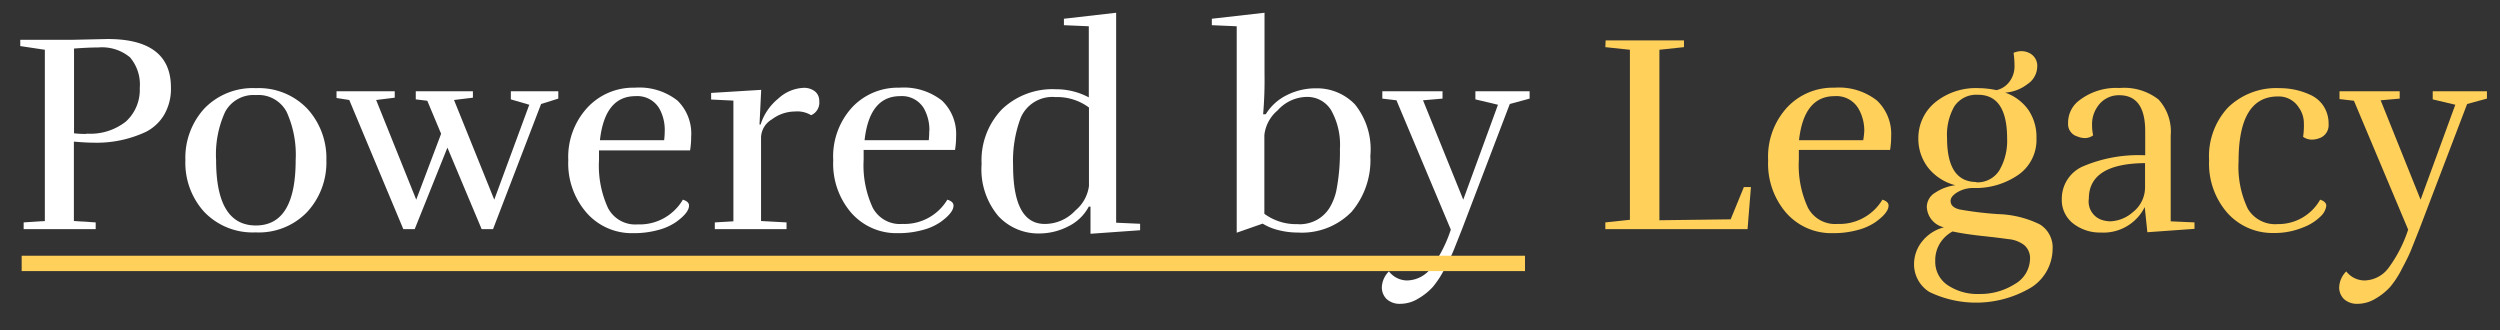 <svg id="Слой_1" data-name="Слой 1" xmlns="http://www.w3.org/2000/svg" viewBox="0 0 162.77 21.5"><rect x="0" y="0" width="162.77" height="21.5" fill="#333333" stroke="none"/><defs><style>.cls-1{fill:#fff;}.cls-2{fill:#ffd05a;}.cls-3{fill:none;stroke:#ffd05a;stroke-miterlimit:10;}</style></defs><title>Collingswood RWSI LEGACY</title><path class="cls-1" d="M11.13,5.7a3.37,3.37,0,0,1-.44,1.77,2.93,2.93,0,0,1-1.2,1.12,7.57,7.57,0,0,1-3.39.7q-.48,0-1.29-.07v5.17l1.42.09v.44H1.54v-.44l1.38-.09V3.24L1.32,3V2.59H4.76L7,2.54Q11.13,2.54,11.13,5.7Zm-5.5,3A3.73,3.73,0,0,0,8.2,7.91a2.79,2.79,0,0,0,.9-2.18,2.72,2.72,0,0,0-.64-2A2.85,2.85,0,0,0,6.4,3.09q-.63,0-1.58.07V8.68A6.43,6.43,0,0,0,5.63,8.72Z"/><path class="cls-1" d="M21.25,10.43A4.75,4.75,0,0,1,20,13.8a4.36,4.36,0,0,1-3.36,1.33A4.36,4.36,0,0,1,13.3,13.8a4.75,4.75,0,0,1-1.23-3.37A4.75,4.75,0,0,1,13.3,7.07a4.37,4.37,0,0,1,3.36-1.33A4.37,4.37,0,0,1,20,7.07,4.75,4.75,0,0,1,21.25,10.43Zm-7.18,0q0,4.25,2.59,4.25t2.59-4.25a6.74,6.74,0,0,0-.59-3.15,2.08,2.08,0,0,0-2-1.09,2.1,2.1,0,0,0-2,1.09A6.65,6.65,0,0,0,14.07,10.43Z"/><path class="cls-1" d="M21.91,5.94H25.7v.42l-1.21.15L27.1,13l1.62-4.29-.9-2.15-.75-.09V5.94h3.72v.42l-1.23.15L32.18,13l2.28-6.18-1.2-.35V5.94h3.09v.48l-1.12.35-3.13,8.15h-.74L29.13,9.61,27,14.92h-.74L22.74,6.51l-.83-.13Z"/><path class="cls-1" d="M38.18,13.84A4.89,4.89,0,0,1,37,10.43,4.74,4.74,0,0,1,38.25,7a4.07,4.07,0,0,1,3.08-1.29,4,4,0,0,1,2.78.84A3,3,0,0,1,45,8.91a5.39,5.39,0,0,1-.07.88H39v.64a6.56,6.56,0,0,0,.59,3.12,2,2,0,0,0,1.93,1.06A3.26,3.26,0,0,0,44.46,13q.41.13.4.39,0,.46-.85,1.07a3.68,3.68,0,0,1-1.14.51,5.9,5.9,0,0,1-1.64.21A3.91,3.91,0,0,1,38.18,13.84Zm5.1-5.32a2.87,2.87,0,0,0-.35-1.45,1.66,1.66,0,0,0-1.55-.81q-2,0-2.32,2.87h4.18A5.23,5.23,0,0,0,43.28,8.52Z"/><path class="cls-1" d="M52.31,5.72a1.14,1.14,0,0,1,.75.23.78.78,0,0,1,.28.63.89.89,0,0,1-.53.92,1.75,1.75,0,0,0-1.07-.24,2.51,2.51,0,0,0-1.48.51,1.42,1.42,0,0,0-.71,1.15v5.47l1.66.09v.44H46.54v-.44l1.21-.07V6.55L46.3,6.48V6.05l3.26-.2-.11,2.26h.07a3.57,3.57,0,0,1,1.15-1.69A2.59,2.59,0,0,1,52.31,5.72Z"/><path class="cls-1" d="M55.41,13.84a4.89,4.89,0,0,1-1.16-3.4A4.74,4.74,0,0,1,55.47,7a4.07,4.07,0,0,1,3.08-1.29,4,4,0,0,1,2.78.84,3,3,0,0,1,.92,2.33,5.39,5.39,0,0,1-.07.88H56.23v.64a6.56,6.56,0,0,0,.59,3.12,2,2,0,0,0,1.93,1.06A3.26,3.26,0,0,0,61.68,13q.41.13.4.39,0,.46-.85,1.07a3.68,3.68,0,0,1-1.14.51,5.9,5.9,0,0,1-1.64.21A3.91,3.91,0,0,1,55.41,13.84Zm5.1-5.32a2.87,2.87,0,0,0-.35-1.45,1.66,1.66,0,0,0-1.55-.81q-2,0-2.32,2.87h4.18A5.23,5.23,0,0,0,60.5,8.52Z"/><path class="cls-1" d="M67.68,15.2A3.55,3.55,0,0,1,65,14.07a4.72,4.72,0,0,1-1.09-3.39,4.79,4.79,0,0,1,1.32-3.56,4.76,4.76,0,0,1,3.51-1.31,4.55,4.55,0,0,1,2.15.53V1.71l-1.62-.07,0-.42,3.4-.39V14.5l1.56.07,0,.42L71,15.22l0-1.77h-.11a3,3,0,0,1-1.34,1.29A4.12,4.12,0,0,1,67.68,15.2Zm3.22-3.09V7a3.48,3.48,0,0,0-2.19-.68,2.24,2.24,0,0,0-2.25,1.34,7.94,7.94,0,0,0-.5,3.11q0,3.81,2.06,3.81a2.71,2.71,0,0,0,2-.88A2.49,2.49,0,0,0,70.9,12.11Z"/><path class="cls-1" d="M82.33.83l0,3.94a26.36,26.36,0,0,1-.09,2.67h.17a3.32,3.32,0,0,1,1.38-1.25,4.17,4.17,0,0,1,1.9-.44A3.43,3.43,0,0,1,88.22,6.8a4.66,4.66,0,0,1,1,3.35A5.2,5.2,0,0,1,88,13.79a4.52,4.52,0,0,1-3.51,1.35A5,5,0,0,1,83.31,15a3.58,3.58,0,0,1-1.1-.44l-1.69.59V1.71l-1.62-.07,0-.42Zm2.21,13.77a2.36,2.36,0,0,0,1.21-.29,2.29,2.29,0,0,0,.79-.74A3.64,3.64,0,0,0,87,12.44a13.08,13.08,0,0,0,.24-2.74,4.59,4.59,0,0,0-.57-2.52,1.81,1.81,0,0,0-1.6-.87,2.6,2.6,0,0,0-1.89.88,2.44,2.44,0,0,0-.86,1.61l0,5.12A3.48,3.48,0,0,0,84.54,14.59Z"/><path class="cls-1" d="M93.29,18.68a4,4,0,0,1-.95.76,2.23,2.23,0,0,1-1.15.34,1.26,1.26,0,0,1-.9-.3,1.06,1.06,0,0,1-.32-.81,1.55,1.55,0,0,1,.46-1,1.52,1.52,0,0,0,1.16.59,2,2,0,0,0,1.58-.8,8.76,8.76,0,0,0,1.29-2.51L90.92,6.53,90,6.42V5.94h3.92v.48l-1.27.11L95.27,13l2.26-6.18-1.47-.35V5.94h3.53v.48l-1.29.35-3.11,8.15-.52,1.31q-.18.46-.6,1.24A6.21,6.21,0,0,1,93.29,18.68Z"/><path class="cls-2" d="M104.54,2.63h5.1v.44l-1.6.17v11.1l4.64-.06.86-2.1H114l-.22,2.74h-9.26v-.44l1.6-.17V3.24l-1.6-.17Z"/><path class="cls-2" d="M116.28,13.84a4.89,4.89,0,0,1-1.16-3.4A4.74,4.74,0,0,1,116.35,7a4.07,4.07,0,0,1,3.08-1.29,4,4,0,0,1,2.78.84,3,3,0,0,1,.92,2.33,5.39,5.39,0,0,1-.07.88h-5.94v.64a6.56,6.56,0,0,0,.59,3.12,2,2,0,0,0,1.93,1.06A3.26,3.26,0,0,0,122.56,13q.41.13.4.39,0,.46-.85,1.07a3.68,3.68,0,0,1-1.14.51,5.9,5.9,0,0,1-1.64.21A3.91,3.91,0,0,1,116.28,13.84Zm5.1-5.32A2.87,2.87,0,0,0,121,7.07a1.66,1.66,0,0,0-1.55-.81q-2,0-2.32,2.87h4.18A5.23,5.23,0,0,0,121.38,8.52Z"/><path class="cls-2" d="M127,13.08q0,.42.6.56a22.83,22.83,0,0,0,2.49.3,6.59,6.59,0,0,1,2.72.67,1.76,1.76,0,0,1,.83,1.63,3,3,0,0,1-1.35,2.45,7,7,0,0,1-6.67.32,2.12,2.12,0,0,1-1-1.83,2.36,2.36,0,0,1,.5-1.43,2.65,2.65,0,0,1,1.45-.95,1.42,1.42,0,0,1-1.12-1.34,1.1,1.1,0,0,1,.57-.93,3,3,0,0,1,1.29-.47,3.31,3.31,0,0,1-1.78-1.15A3.07,3.07,0,0,1,124.9,9,3,3,0,0,1,126,6.66a4.21,4.21,0,0,1,2.86-.92,5.43,5.43,0,0,1,1.12.13,1.44,1.44,0,0,0,.85-.55,1.64,1.64,0,0,0,.33-1,6.07,6.07,0,0,0-.06-.88,1.29,1.29,0,0,1,.52-.11,1.16,1.16,0,0,1,.52.13.92.92,0,0,1,.5.89A1.39,1.39,0,0,1,132,5.48a2.66,2.66,0,0,1-1.45.55,3.08,3.08,0,0,1,1.53,1.15A3.14,3.14,0,0,1,132.59,9a2.77,2.77,0,0,1-1.19,2.39,4.89,4.89,0,0,1-2.92.85,2,2,0,0,0-1.06.29Q127,12.79,127,13.08ZM126,17a1.83,1.83,0,0,0,.8,1.56,3.47,3.47,0,0,0,2.08.58,4.18,4.18,0,0,0,2.29-.64,1.93,1.93,0,0,0,1-1.62,1.11,1.11,0,0,0-.4-.94,2,2,0,0,0-1-.37q-.63-.09-1.74-.21t-1.9-.29a2.17,2.17,0,0,0-.84.8A2.1,2.1,0,0,0,126,17Zm2.65-5.13a1.68,1.68,0,0,0,1.53-.79,3.82,3.82,0,0,0,.5-2.06q0-2.85-1.9-2.85a1.72,1.72,0,0,0-1.54.76A3.74,3.74,0,0,0,126.77,9Q126.77,11.85,128.69,11.85Z"/><path class="cls-2" d="M136.78,15.14a2.83,2.83,0,0,1-1.79-.58,1.94,1.94,0,0,1-.75-1.63,2.29,2.29,0,0,1,1.43-2.12,9.26,9.26,0,0,1,4-.7V8.54q0-2.34-1.69-2.34a1.66,1.66,0,0,0-1.4.72,2,2,0,0,0-.37,1.23,3.19,3.19,0,0,0,.07.66.89.89,0,0,1-.52.18,1.33,1.33,0,0,1-.52-.11.83.83,0,0,1-.59-.85,1.81,1.81,0,0,1,.61-1.4,3.93,3.93,0,0,1,2.74-.9,3.63,3.63,0,0,1,2.54.75,3.09,3.09,0,0,1,.79,2.35v5.58l1.55.07,0,.42-3.07.22-.17-1.64A3,3,0,0,1,136.78,15.14ZM136,12.94a1.26,1.26,0,0,0,1,1.42,1.77,1.77,0,0,0,.42.05,2.37,2.37,0,0,0,1.45-.6,2.05,2.05,0,0,0,.79-1.61V10.62Q136,10.65,136,12.94Z"/><path class="cls-2" d="M148.43,5.74a4.69,4.69,0,0,1,2,.44,2,2,0,0,1,.86.74,2.09,2.09,0,0,1,.32,1.16A.89.89,0,0,1,151,9a1.4,1.4,0,0,1-.51.09,1,1,0,0,1-.54-.18A5,5,0,0,0,150,8a1.74,1.74,0,0,0-.33-1,1.54,1.54,0,0,0-1.36-.72q-2.56,0-2.56,4.21a6.36,6.36,0,0,0,.6,3.1,2.07,2.07,0,0,0,1.94,1A3.12,3.12,0,0,0,151.06,13c.27.09.4.22.4.4a1.13,1.13,0,0,1-.34.66,3.25,3.25,0,0,1-1.18.75,4.85,4.85,0,0,1-1.92.36A3.94,3.94,0,0,1,145,13.84a4.87,4.87,0,0,1-1.17-3.4A4.66,4.66,0,0,1,145.06,7,4.51,4.51,0,0,1,148.43,5.74Z"/><path class="cls-2" d="M155.62,18.68a4,4,0,0,1-.95.76,2.23,2.23,0,0,1-1.15.34,1.26,1.26,0,0,1-.9-.3,1.06,1.06,0,0,1-.32-.81,1.55,1.55,0,0,1,.46-1,1.52,1.52,0,0,0,1.16.59,2,2,0,0,0,1.58-.8,8.76,8.76,0,0,0,1.29-2.51l-3.53-8.39-.94-.11V5.94h3.92v.48L155,6.53,157.6,13l2.26-6.18-1.47-.35V5.94h3.53v.48l-1.29.35-3.11,8.15L157,16.23q-.18.46-.6,1.24A6.21,6.21,0,0,1,155.62,18.68Z"/><line class="cls-3" x1="1.41" y1="17.15" x2="99.29" y2="17.15"/></svg>